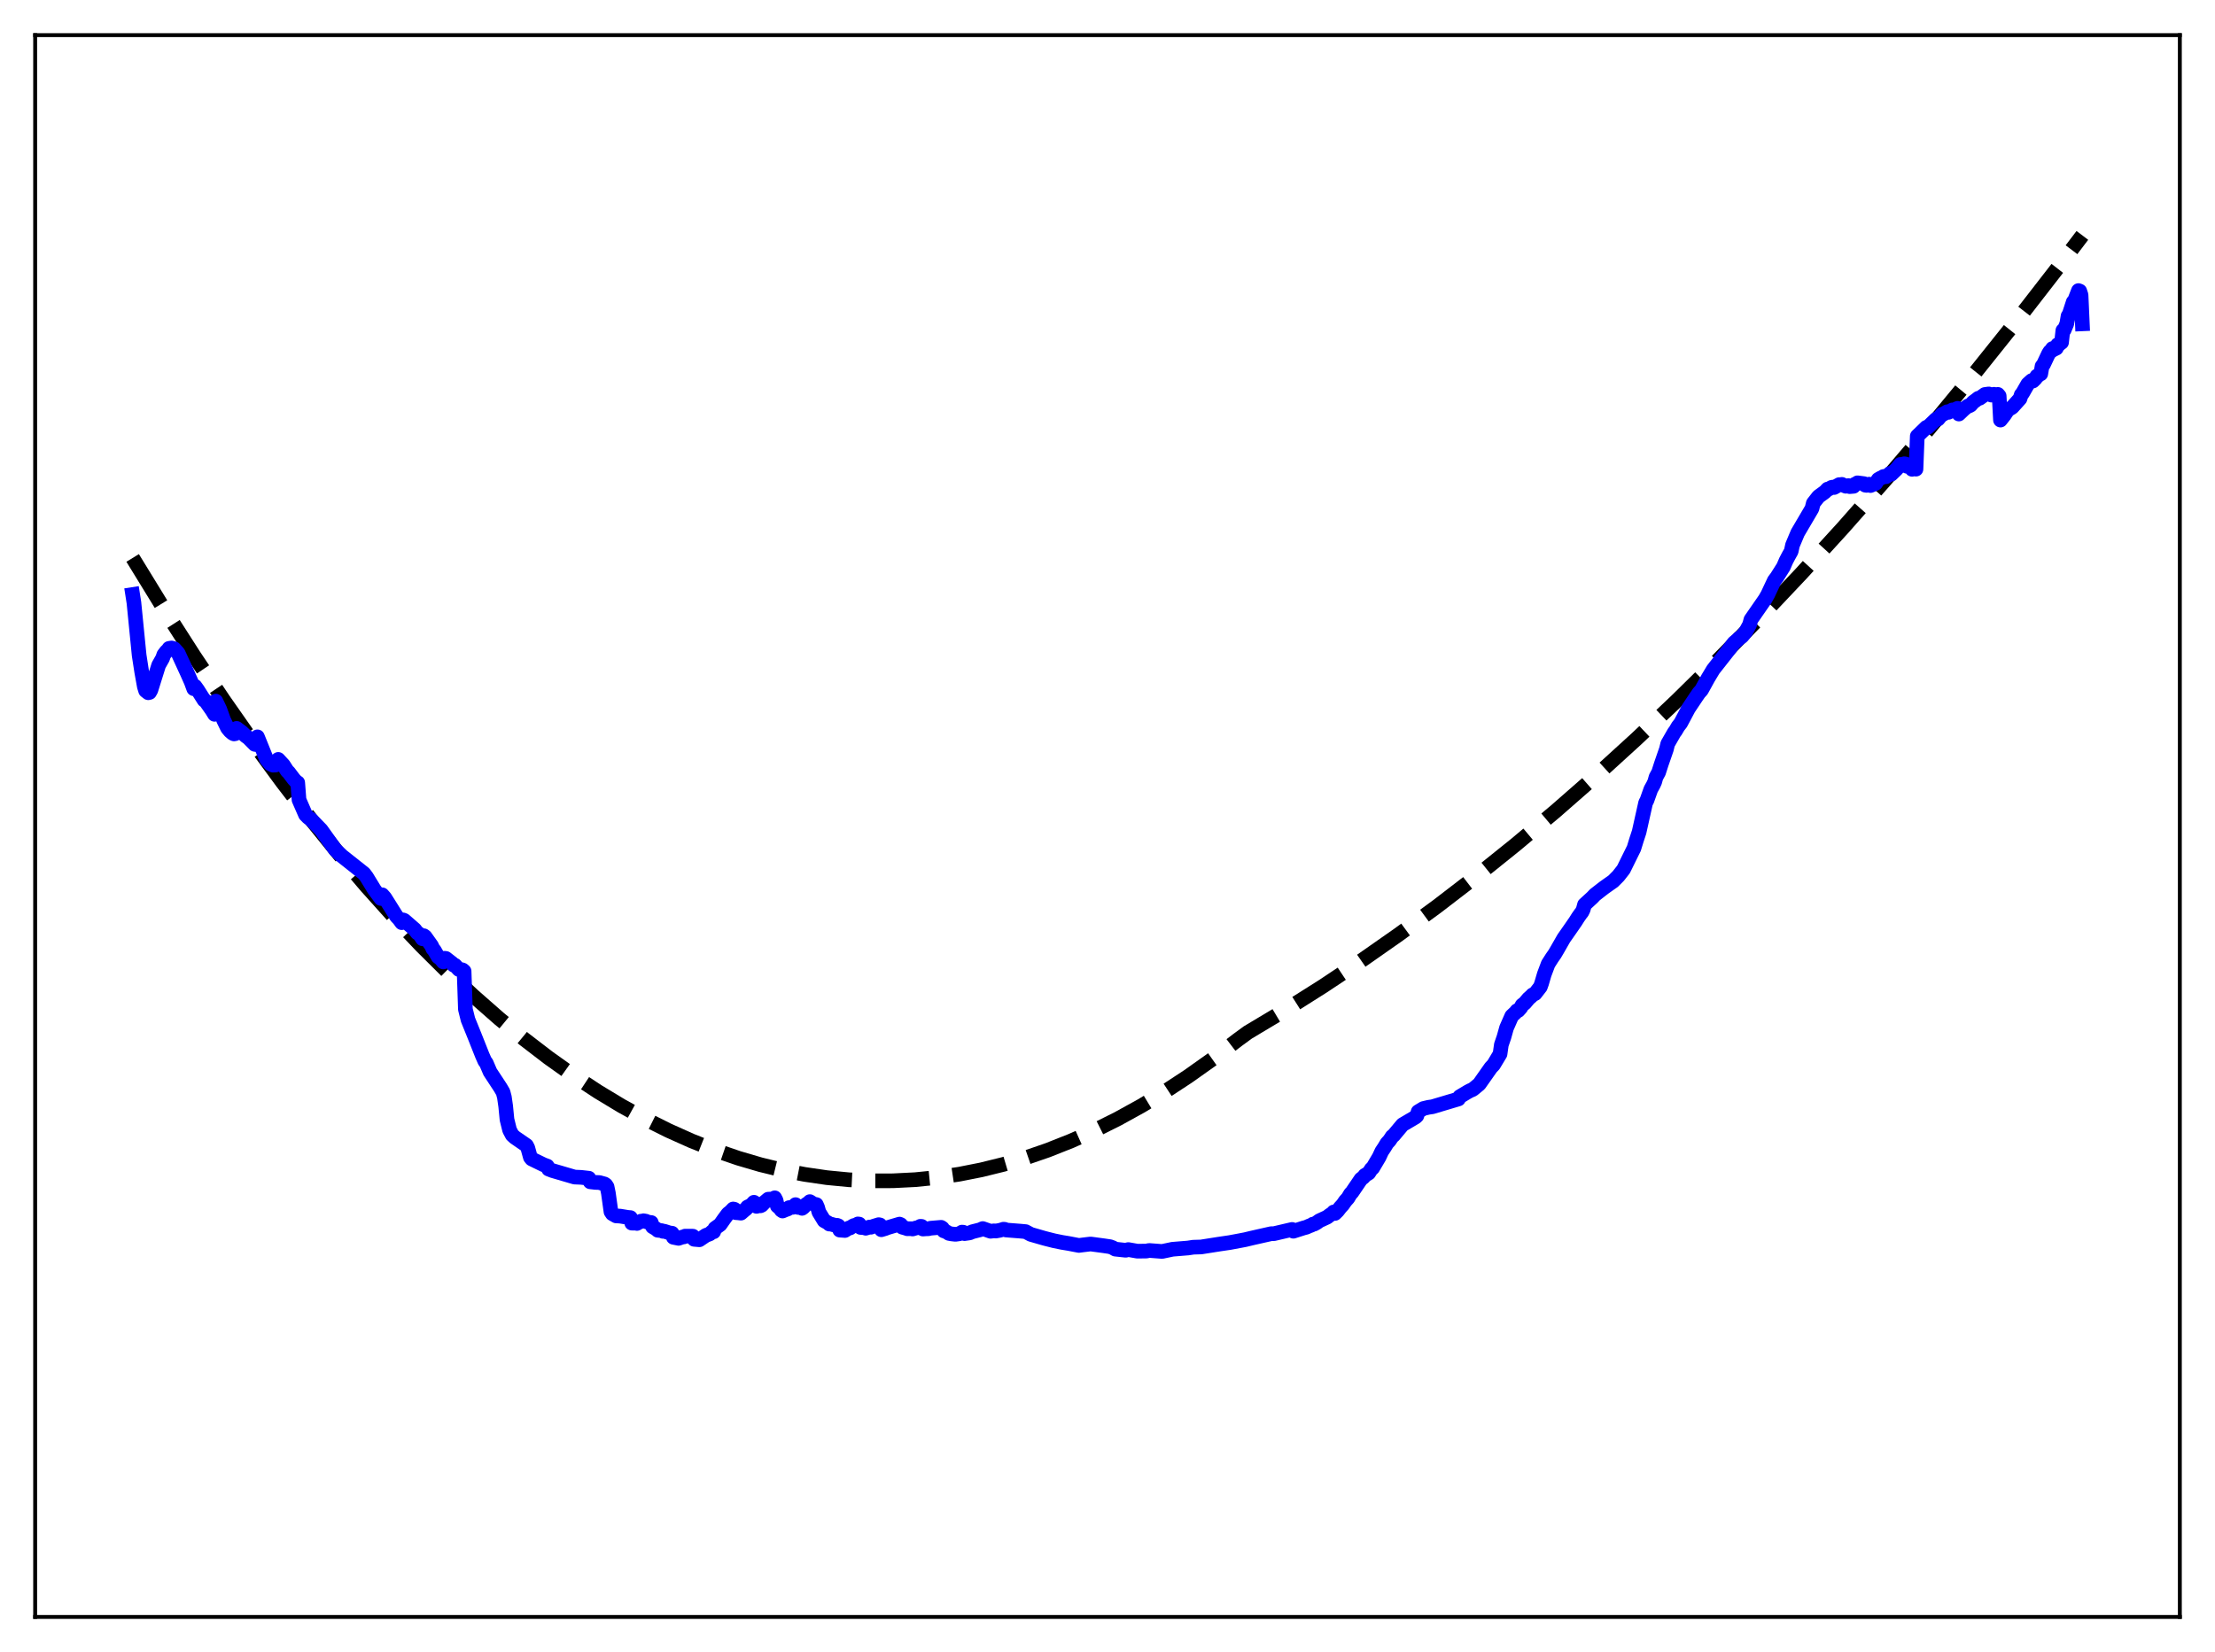 <?xml version="1.0" encoding="utf-8" standalone="no"?>
<!DOCTYPE svg PUBLIC "-//W3C//DTD SVG 1.1//EN"
  "http://www.w3.org/Graphics/SVG/1.1/DTD/svg11.dtd">
<svg xmlns:xlink="http://www.w3.org/1999/xlink" width="453.6pt" height="338.4pt" viewBox="0 0 453.6 338.4" xmlns="http://www.w3.org/2000/svg" version="1.1">
 <defs>
  <style type="text/css">*{stroke-linejoin: round; stroke-linecap: butt}</style>
 </defs>
 <g id="figure_1">
  <g id="patch_1">
   <path d="M 0 338.4 
L 453.6 338.4 
L 453.6 0 
L 0 0 
z
" style="fill: #ffffff"/>
  </g>
  <g id="axes_1">
   <g id="patch_2">
    <path d="M 7.2 331.2 
L 446.4 331.2 
L 446.4 7.2 
L 7.2 7.2 
z
" style="fill: #ffffff"/>
   </g>
   <g id="matplotlib.axis_1"/>
   <g id="matplotlib.axis_2"/>
   <g id="line2d_1">
    <path d="M 27.164 114.286 
L 33.552 124.698 
L 39.674 134.26 
L 45.796 143.416 
L 51.919 152.165 
L 57.775 160.152 
L 63.631 167.768 
L 69.487 175.011 
L 75.076 181.577 
L 80.666 187.805 
L 86.256 193.693 
L 91.58 198.985 
L 96.903 203.97 
L 102.227 208.647 
L 107.284 212.805 
L 112.342 216.686 
L 117.399 220.288 
L 122.457 223.614 
L 127.248 226.508 
L 132.039 229.153 
L 136.831 231.548 
L 141.622 233.695 
L 146.413 235.592 
L 151.204 237.24 
L 155.729 238.568 
L 160.255 239.673 
L 164.78 240.556 
L 169.305 241.217 
L 173.83 241.655 
L 178.355 241.871 
L 182.88 241.865 
L 187.405 241.637 
L 191.93 241.186 
L 196.455 240.513 
L 200.98 239.618 
L 205.505 238.501 
L 210.031 237.161 
L 214.556 235.599 
L 219.347 233.702 
L 224.138 231.557 
L 228.929 229.162 
L 233.721 226.518 
L 238.512 223.625 
L 243.303 220.483 
L 248.361 216.895 
L 253.418 213.03 
L 255.548 211.47 
L 263.267 206.852 
L 270.986 201.973 
L 278.705 196.833 
L 286.425 191.432 
L 294.41 185.57 
L 302.396 179.43 
L 310.381 173.01 
L 318.633 166.084 
L 326.884 158.859 
L 335.136 151.337 
L 343.388 143.516 
L 351.905 135.131 
L 360.423 126.428 
L 368.941 117.408 
L 377.459 108.07 
L 386.243 98.108 
L 395.027 87.808 
L 403.811 77.171 
L 412.861 65.858 
L 421.911 54.187 
L 426.436 48.217 
L 426.436 48.217 
" clip-path="url(#pb3a9d21dd0)" style="fill: none; stroke-dasharray: 11.1,4.8; stroke-dashoffset: 0; stroke: #000000; stroke-width: 3"/>
   </g>
   <g id="line2d_2">
    <path d="M 27.164 121.773 
L 27.43 123.485 
L 28.495 134.219 
L 29.027 137.664 
L 29.559 140.623 
L 29.825 141.482 
L 30.358 141.897 
L 30.624 141.836 
L 30.89 141.369 
L 32.487 136.265 
L 33.286 134.856 
L 33.552 134.105 
L 34.084 133.412 
L 34.351 133.211 
L 34.617 132.809 
L 35.149 132.726 
L 35.681 132.885 
L 36.48 133.787 
L 37.012 134.943 
L 38.343 137.835 
L 39.142 139.634 
L 39.674 141.074 
L 39.94 140.571 
L 40.473 141.314 
L 41.804 143.418 
L 42.07 143.555 
L 43.401 145.448 
L 43.933 146.313 
L 44.199 143.618 
L 44.998 145.282 
L 45.796 147.49 
L 46.595 149.131 
L 47.127 149.768 
L 47.66 150.22 
L 47.926 150.331 
L 48.192 150.279 
L 48.458 149.196 
L 49.523 150 
L 50.321 150.752 
L 50.854 151.126 
L 52.185 152.472 
L 52.451 152.515 
L 52.717 150.929 
L 54.58 155.531 
L 55.379 156.48 
L 55.911 156.728 
L 56.444 156.701 
L 56.71 156.549 
L 56.976 155.552 
L 58.041 156.706 
L 58.839 157.954 
L 59.105 158.185 
L 60.17 159.59 
L 60.703 160.18 
L 60.969 160.315 
L 61.235 163.835 
L 62.566 166.88 
L 63.098 167.424 
L 63.631 167.798 
L 65.76 169.985 
L 68.688 174.072 
L 70.019 175.338 
L 74.544 178.925 
L 75.076 179.634 
L 76.673 182.25 
L 78.004 184.033 
L 78.271 183.284 
L 78.803 183.884 
L 81.199 187.699 
L 81.731 188.256 
L 82.263 188.992 
L 82.529 188.426 
L 82.796 188.53 
L 84.925 190.384 
L 85.457 191.078 
L 85.724 191.218 
L 85.99 191.49 
L 86.522 192.29 
L 86.788 191.666 
L 87.055 191.86 
L 88.385 193.724 
L 88.652 194.34 
L 88.918 194.619 
L 89.716 195.984 
L 90.249 196.38 
L 90.781 197.036 
L 91.047 196.282 
L 91.313 196.32 
L 92.644 197.361 
L 92.911 197.691 
L 93.177 197.72 
L 93.975 198.584 
L 94.508 198.608 
L 94.774 198.697 
L 95.04 198.937 
L 95.306 206.727 
L 95.839 208.871 
L 97.169 212.153 
L 97.702 213.496 
L 98.767 216.181 
L 99.299 217.39 
L 99.565 217.702 
L 100.364 219.57 
L 102.493 222.813 
L 103.025 223.727 
L 103.292 224.744 
L 103.558 226.593 
L 103.824 229.315 
L 104.356 231.47 
L 104.889 232.479 
L 105.421 232.967 
L 107.817 234.616 
L 108.083 235.131 
L 108.615 237.059 
L 108.881 237.391 
L 111.277 238.561 
L 112.076 238.859 
L 112.342 239.467 
L 113.14 239.776 
L 117.665 241.103 
L 118.996 241.161 
L 120.593 241.34 
L 120.86 242.073 
L 121.924 242.197 
L 122.723 242.223 
L 123.788 242.514 
L 124.054 242.694 
L 124.32 243.097 
L 124.586 244.385 
L 125.119 248.204 
L 125.385 248.609 
L 126.183 249.06 
L 126.982 249.102 
L 128.579 249.363 
L 129.111 249.406 
L 129.377 250.536 
L 129.91 250.553 
L 130.176 250.467 
L 130.442 250.604 
L 130.975 250.283 
L 131.241 250.139 
L 131.507 250.172 
L 131.773 250.05 
L 132.305 250.148 
L 132.572 250.326 
L 133.37 250.418 
L 133.636 251.279 
L 134.435 251.746 
L 134.701 252.001 
L 135.5 252.08 
L 135.766 252.22 
L 136.032 252.196 
L 137.097 252.54 
L 137.629 252.606 
L 137.895 253.439 
L 138.96 253.656 
L 139.759 253.38 
L 140.025 253.36 
L 140.291 253.205 
L 141.888 253.21 
L 142.154 253.853 
L 143.219 253.947 
L 144.55 253.049 
L 145.348 252.741 
L 145.881 252.255 
L 146.147 252.314 
L 146.413 251.608 
L 147.478 250.835 
L 148.276 249.697 
L 149.075 248.619 
L 149.607 248.202 
L 150.14 247.643 
L 150.406 247.703 
L 150.672 248.388 
L 151.204 248.43 
L 151.737 248.493 
L 152.535 247.805 
L 152.801 247.603 
L 153.068 247.242 
L 153.866 246.854 
L 154.399 246.265 
L 154.665 246.456 
L 154.931 247.102 
L 155.463 246.953 
L 155.729 246.991 
L 155.996 246.863 
L 156.528 246.304 
L 157.327 245.632 
L 157.859 245.615 
L 158.125 245.632 
L 158.657 245.353 
L 158.924 245.864 
L 159.19 247.034 
L 159.722 247.477 
L 159.988 247.874 
L 160.255 248.056 
L 160.787 247.827 
L 161.319 247.638 
L 161.585 247.363 
L 162.384 247.295 
L 162.916 246.752 
L 163.449 247.319 
L 163.981 247.245 
L 164.247 247.508 
L 164.513 247.317 
L 165.046 246.742 
L 165.578 246.406 
L 165.844 246.131 
L 166.377 246.478 
L 166.643 246.625 
L 167.175 246.736 
L 167.441 247.345 
L 167.708 248.299 
L 168.772 250.04 
L 169.571 250.486 
L 169.837 250.732 
L 170.103 250.723 
L 171.168 251.021 
L 171.434 250.984 
L 171.7 251.093 
L 171.967 251.966 
L 173.031 252.043 
L 173.83 251.538 
L 174.096 251.515 
L 174.628 251.147 
L 174.895 251.017 
L 175.161 251.025 
L 175.693 250.699 
L 175.959 250.738 
L 176.225 251.417 
L 177.024 251.48 
L 177.29 251.585 
L 178.089 251.336 
L 178.355 251.378 
L 178.887 251.18 
L 179.952 250.852 
L 180.218 250.909 
L 180.484 251.891 
L 181.283 251.651 
L 181.815 251.447 
L 184.211 250.737 
L 184.477 250.857 
L 184.743 251.364 
L 185.542 251.591 
L 185.808 251.69 
L 186.607 251.675 
L 186.873 251.74 
L 187.671 251.503 
L 187.937 251.483 
L 188.47 251.19 
L 188.736 251.207 
L 189.002 251.746 
L 189.801 251.687 
L 190.067 251.695 
L 190.599 251.575 
L 192.729 251.396 
L 192.995 251.574 
L 193.261 252.119 
L 193.793 252.302 
L 194.326 252.641 
L 194.858 252.74 
L 195.657 252.832 
L 196.455 252.721 
L 196.988 252.382 
L 197.254 252.401 
L 197.52 252.685 
L 198.319 252.571 
L 198.585 252.529 
L 199.117 252.301 
L 200.714 251.897 
L 201.247 251.652 
L 202.844 252.207 
L 203.642 252.11 
L 203.908 252.161 
L 204.707 252.018 
L 205.239 251.872 
L 205.505 251.782 
L 205.772 251.81 
L 206.038 251.951 
L 208.966 252.179 
L 210.031 252.277 
L 211.095 252.845 
L 213.757 253.612 
L 214.289 253.752 
L 215.887 254.156 
L 217.484 254.482 
L 218.815 254.7 
L 220.944 255.107 
L 221.743 255.002 
L 223.34 254.812 
L 226.001 255.168 
L 227.332 255.365 
L 227.865 255.567 
L 228.397 255.866 
L 230.527 256.095 
L 231.059 255.955 
L 232.922 256.284 
L 234.785 256.259 
L 235.318 256.137 
L 237.98 256.339 
L 240.109 255.892 
L 243.303 255.631 
L 244.368 255.47 
L 245.965 255.421 
L 249.692 254.833 
L 251.821 254.52 
L 253.951 254.122 
L 255.015 253.918 
L 256.346 253.598 
L 260.339 252.696 
L 260.871 252.699 
L 264.598 251.829 
L 264.864 252.198 
L 266.461 251.686 
L 266.993 251.517 
L 267.526 251.381 
L 268.058 251.137 
L 268.591 250.942 
L 268.857 250.749 
L 269.123 250.734 
L 269.655 250.436 
L 270.188 250.05 
L 271.785 249.315 
L 272.317 248.899 
L 272.849 248.562 
L 273.116 248.255 
L 273.382 248.553 
L 273.914 248.031 
L 274.447 247.346 
L 274.979 246.764 
L 275.511 246.001 
L 276.044 245.409 
L 276.576 244.515 
L 276.842 244.266 
L 278.705 241.525 
L 279.238 241.113 
L 279.504 240.755 
L 280.303 240.275 
L 280.835 239.441 
L 281.101 239.253 
L 282.432 237.002 
L 282.964 235.856 
L 283.497 235.057 
L 284.029 234.178 
L 284.561 233.595 
L 285.094 232.785 
L 285.36 232.603 
L 287.223 230.381 
L 289.885 228.81 
L 290.151 228.564 
L 290.417 227.712 
L 291.482 227.065 
L 292.547 226.812 
L 293.345 226.697 
L 298.669 225.109 
L 298.935 224.635 
L 300.532 223.677 
L 301.065 223.385 
L 301.597 223.165 
L 302.928 222.068 
L 305.324 218.664 
L 305.856 218.109 
L 307.187 215.89 
L 307.453 214 
L 307.985 212.445 
L 308.518 210.547 
L 309.583 208.122 
L 310.381 207.37 
L 310.647 207.03 
L 310.913 206.985 
L 311.446 206.39 
L 311.712 205.889 
L 312.244 205.48 
L 313.043 204.533 
L 313.575 204.07 
L 313.841 203.781 
L 314.374 203.515 
L 315.439 202.141 
L 315.705 201.401 
L 316.237 199.58 
L 317.036 197.456 
L 317.834 196.2 
L 318.367 195.442 
L 318.899 194.54 
L 320.23 192.21 
L 321.561 190.304 
L 322.093 189.536 
L 322.625 188.767 
L 323.158 187.92 
L 323.69 187.162 
L 323.956 186.833 
L 324.223 186.282 
L 324.489 185.304 
L 326.086 183.839 
L 326.618 183.275 
L 328.481 181.826 
L 329.546 181.071 
L 330.345 180.512 
L 331.409 179.443 
L 332.474 178.082 
L 334.604 173.763 
L 335.136 172.033 
L 335.668 170.411 
L 336.999 164.444 
L 337.265 163.936 
L 338.064 161.691 
L 338.596 160.726 
L 338.863 160.131 
L 339.129 159.178 
L 339.661 158.206 
L 340.193 156.548 
L 341.258 153.464 
L 341.524 152.365 
L 342.855 150.046 
L 343.121 149.698 
L 343.654 148.793 
L 344.186 148.112 
L 345.783 145.106 
L 347.38 142.715 
L 347.913 141.938 
L 348.445 141.345 
L 349.776 138.923 
L 350.841 137.147 
L 354.301 132.747 
L 355.1 131.669 
L 355.898 131.025 
L 356.164 130.731 
L 356.697 130.387 
L 357.495 129.417 
L 358.294 127.938 
L 358.56 126.93 
L 361.488 122.706 
L 362.02 121.767 
L 363.351 118.929 
L 363.884 118.215 
L 365.215 116.119 
L 365.747 114.882 
L 366.279 113.865 
L 366.812 112.919 
L 367.078 111.667 
L 368.143 109.136 
L 371.071 104.155 
L 371.337 103.077 
L 372.401 101.719 
L 373.732 100.747 
L 374.265 100.182 
L 374.531 100.152 
L 375.063 99.834 
L 375.329 99.778 
L 375.596 99.858 
L 376.66 99.264 
L 376.927 99.307 
L 377.193 99.217 
L 377.725 99.489 
L 377.991 99.6 
L 378.524 99.468 
L 378.79 99.674 
L 379.588 99.608 
L 379.855 99.188 
L 380.121 99.103 
L 380.387 98.898 
L 381.718 99.069 
L 381.984 99.38 
L 382.25 99.417 
L 382.783 99.174 
L 383.049 99.457 
L 384.113 99.008 
L 384.646 98.197 
L 385.178 97.891 
L 385.444 97.811 
L 385.711 97.606 
L 385.977 97.563 
L 386.243 97.642 
L 386.509 97.473 
L 387.041 96.975 
L 387.308 97.133 
L 388.372 96.104 
L 389.171 95.131 
L 389.437 95.199 
L 389.969 94.995 
L 390.236 95.046 
L 390.502 95.509 
L 391.034 95.435 
L 391.3 95.53 
L 391.567 96.13 
L 391.833 96.023 
L 392.365 96.095 
L 392.631 89.334 
L 394.495 87.531 
L 394.761 87.532 
L 396.358 85.978 
L 396.624 85.787 
L 396.89 85.836 
L 397.689 84.863 
L 397.955 84.842 
L 398.753 84.339 
L 399.02 84.459 
L 399.552 84.131 
L 399.818 83.962 
L 400.084 84.023 
L 400.883 83.641 
L 401.149 84.806 
L 402.214 83.791 
L 403.012 83.15 
L 403.279 83.128 
L 403.545 82.982 
L 404.077 82.38 
L 404.609 81.991 
L 405.142 81.574 
L 405.408 81.571 
L 406.473 80.802 
L 407.271 80.692 
L 407.804 80.928 
L 408.336 80.76 
L 408.602 80.892 
L 409.135 80.783 
L 409.401 81.101 
L 409.667 86.043 
L 410.465 85.034 
L 410.998 84.233 
L 411.264 83.908 
L 412.063 83.435 
L 413.66 81.664 
L 413.926 80.853 
L 414.192 80.539 
L 415.257 78.678 
L 415.789 78.195 
L 416.055 77.957 
L 416.321 78.042 
L 416.854 77.512 
L 417.12 77.041 
L 417.386 76.924 
L 417.652 76.625 
L 417.919 76.573 
L 418.185 75.014 
L 418.451 74.705 
L 419.516 72.444 
L 419.782 72.023 
L 420.048 71.93 
L 420.314 71.391 
L 420.58 71.581 
L 421.113 71.317 
L 421.379 70.607 
L 421.645 70.578 
L 421.911 70.262 
L 422.177 70.141 
L 422.444 67.69 
L 422.71 67.591 
L 423.242 66.325 
L 423.508 64.739 
L 423.775 64.305 
L 424.573 61.841 
L 424.839 61.589 
L 425.638 59.523 
L 425.904 59.626 
L 426.17 60.438 
L 426.436 66.332 
L 426.436 66.332 
" clip-path="url(#pb3a9d21dd0)" style="fill: none; stroke: #0000ff; stroke-width: 3; stroke-linecap: square"/>
   </g>
   <g id="patch_3">
    <path d="M 7.2 331.2 
L 7.2 7.2 
" style="fill: none; stroke: #000000; stroke-width: 0.8; stroke-linejoin: miter; stroke-linecap: square"/>
   </g>
   <g id="patch_4">
    <path d="M 446.4 331.2 
L 446.4 7.2 
" style="fill: none; stroke: #000000; stroke-width: 0.8; stroke-linejoin: miter; stroke-linecap: square"/>
   </g>
   <g id="patch_5">
    <path d="M 7.2 331.2 
L 446.4 331.2 
" style="fill: none; stroke: #000000; stroke-width: 0.8; stroke-linejoin: miter; stroke-linecap: square"/>
   </g>
   <g id="patch_6">
    <path d="M 7.2 7.2 
L 446.4 7.2 
" style="fill: none; stroke: #000000; stroke-width: 0.8; stroke-linejoin: miter; stroke-linecap: square"/>
   </g>
  </g>
 </g>
 <defs>
  <clipPath id="pb3a9d21dd0">
   <rect x="7.2" y="7.2" width="439.2" height="324"/>
  </clipPath>
 </defs>
</svg>

